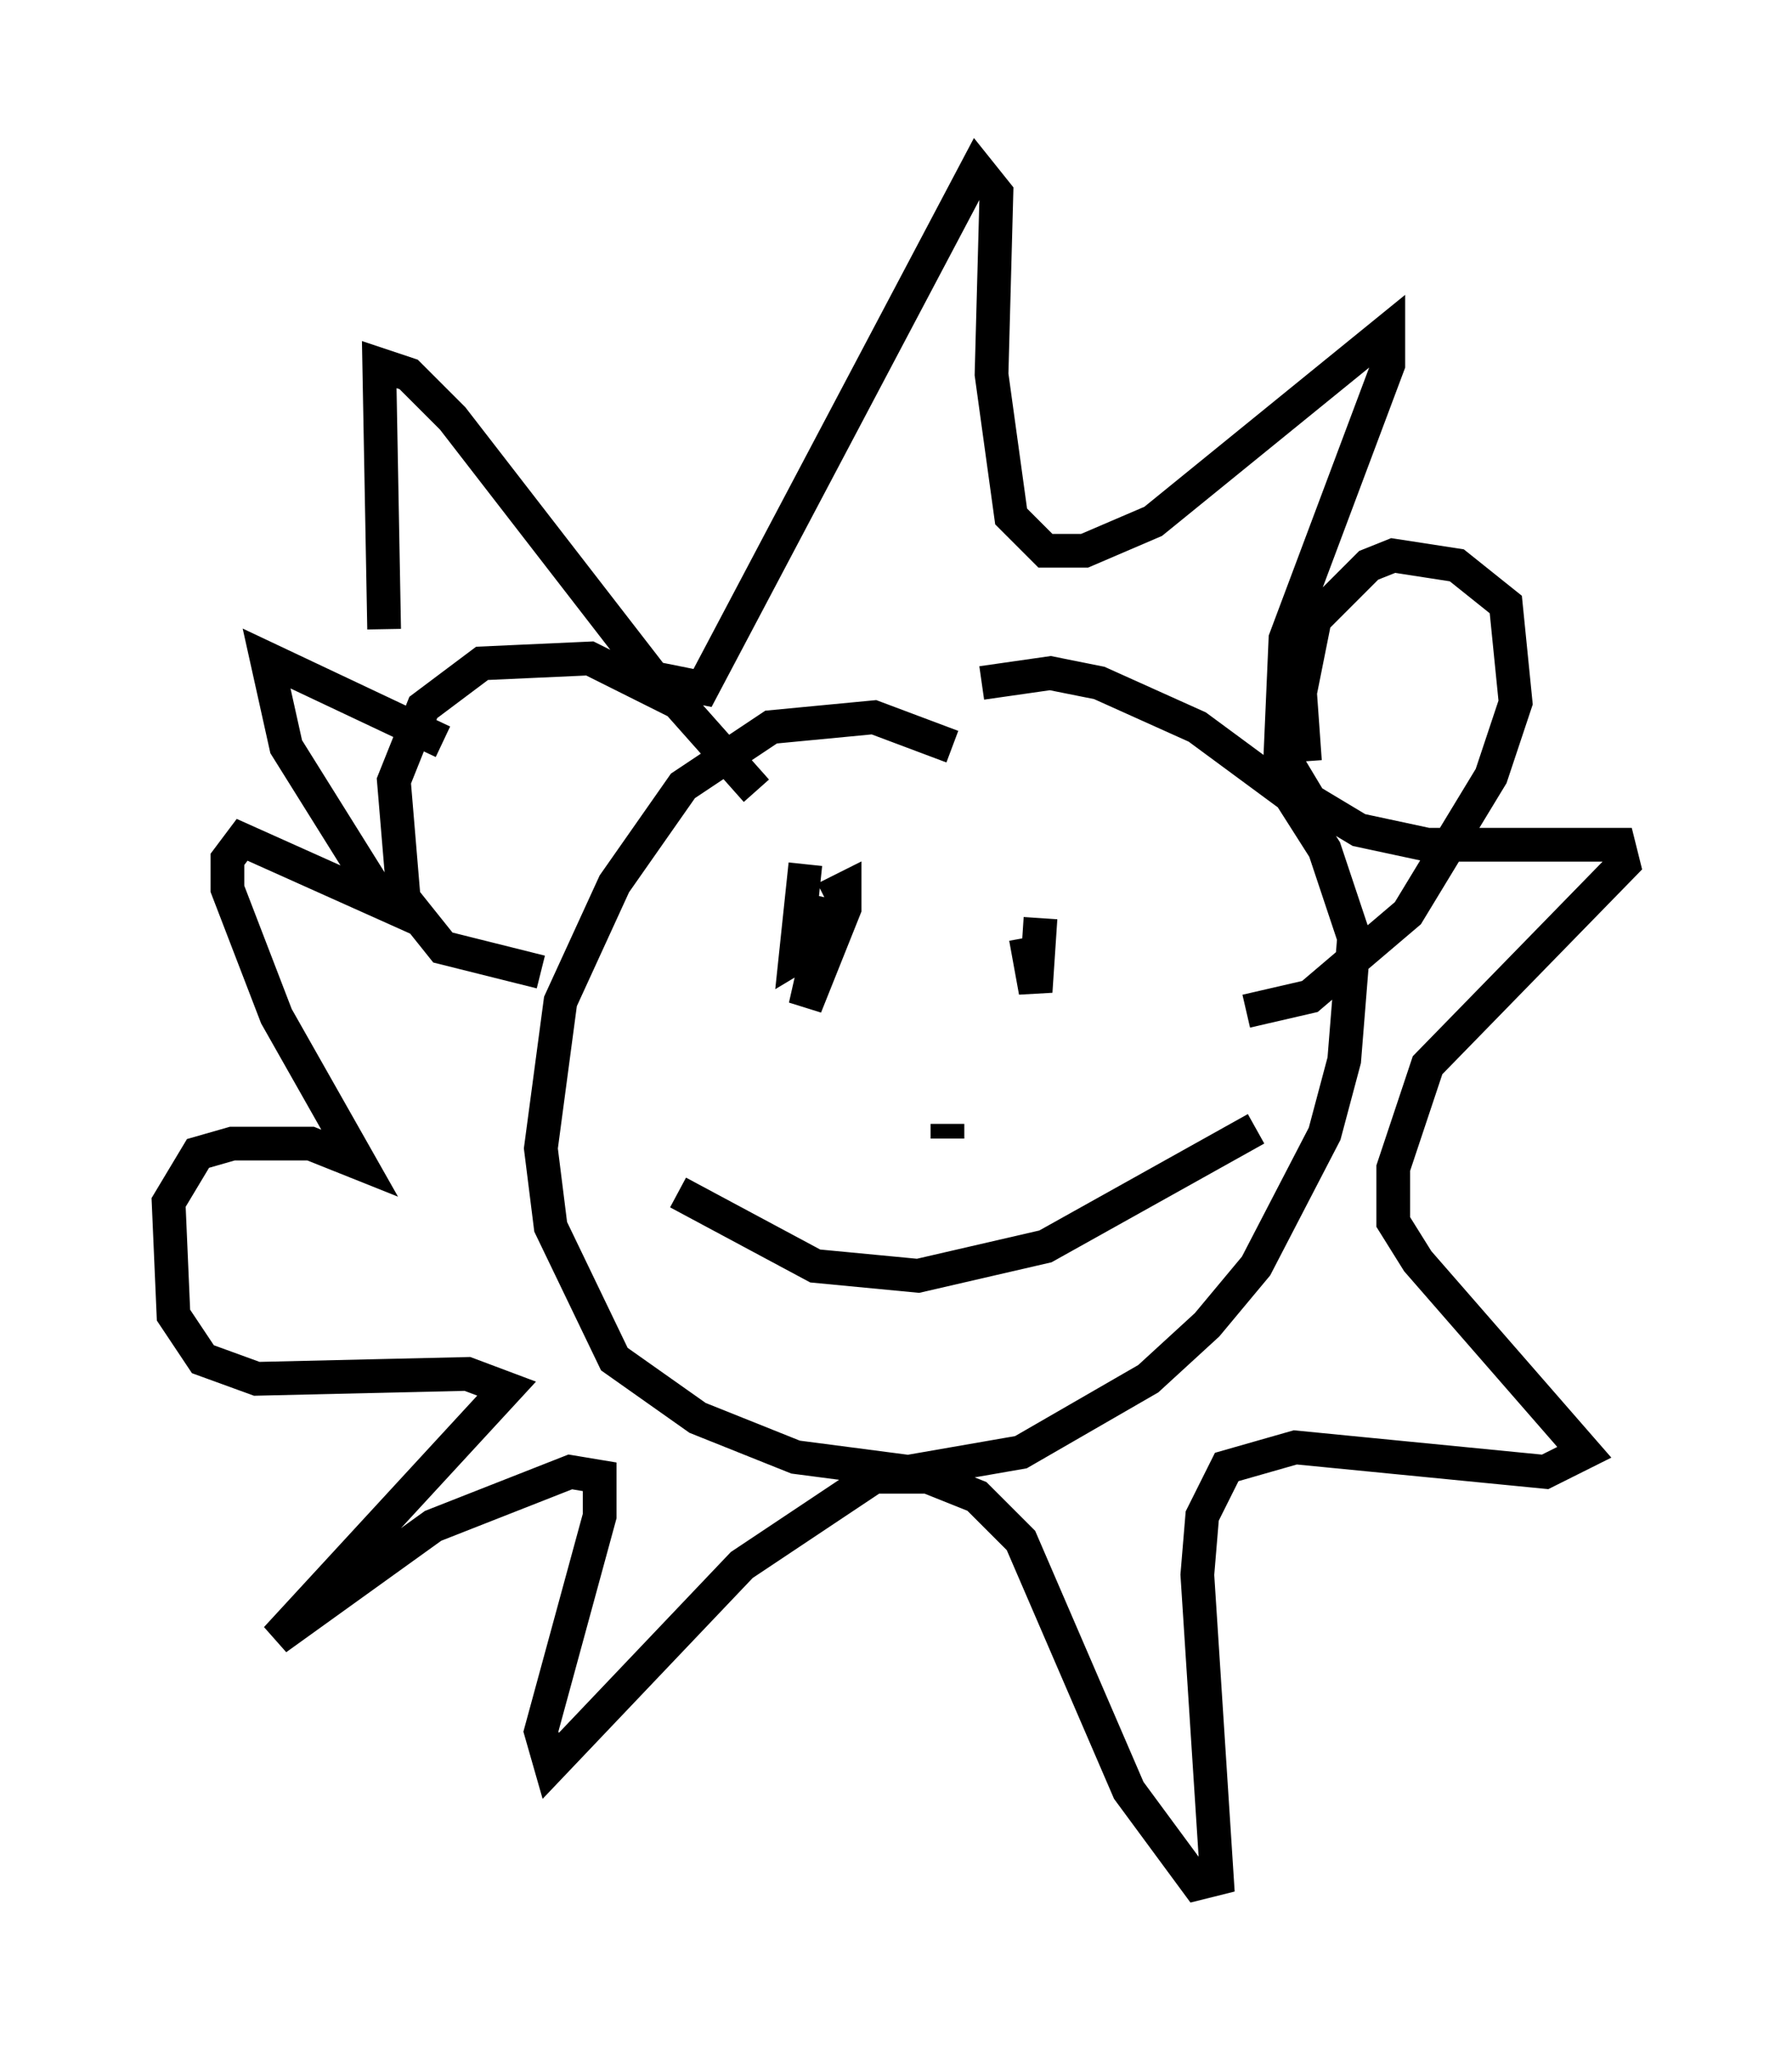<?xml version="1.0" encoding="utf-8" ?>
<svg baseProfile="full" height="60.838" version="1.1" width="53.14" xmlns="http://www.w3.org/2000/svg" xmlns:ev="http://www.w3.org/2001/xml-events" xmlns:xlink="http://www.w3.org/1999/xlink"><defs /><rect fill="white" height="60.838" width="53.14" x="0" y="0" /><path d="M13.134, 24.754 m-1.743, -6.101 l-0.145, -7.844 0.872, 0.291 l1.307, 1.307 5.955, 7.698 l1.453, 0.291 8.134, -15.397 l0.581, 0.726 -0.145, 5.374 l0.581, 4.212 1.017, 1.017 l1.162, 0.0 2.034, -0.872 l6.972, -5.665 0.0, 1.017 l-3.05, 8.134 -0.145, 3.341 l0.872, 1.453 1.453, 0.872 l2.034, 0.436 5.665, 0.0 l0.145, 0.581 -5.81, 5.955 l-1.017, 3.05 0.0, 1.598 l0.726, 1.162 4.939, 5.665 l-1.162, 0.581 -7.408, -0.726 l-2.034, 0.581 -0.726, 1.453 l-0.145, 1.743 0.581, 9.006 l-0.581, 0.145 -2.034, -2.76 l-3.196, -7.408 -1.307, -1.307 l-1.453, -0.581 -1.598, 0.0 l-3.922, 2.615 -5.665, 5.955 l-0.291, -1.017 1.743, -6.391 l0.0, -1.162 -0.872, -0.145 l-4.067, 1.598 -4.648, 3.341 l6.827, -7.408 -1.162, -0.436 l-6.246, 0.145 -1.598, -0.581 l-0.872, -1.307 -0.145, -3.341 l0.872, -1.453 1.017, -0.291 l2.324, 0.0 1.453, 0.581 l-2.469, -4.358 -1.453, -3.777 l0.0, -0.872 0.436, -0.581 l4.212, 1.888 -2.905, -4.648 l-0.581, -2.615 5.229, 2.469 m15.106, 0.145 l-2.324, -0.872 -3.05, 0.291 l-2.615, 1.743 -2.034, 2.905 l-1.598, 3.486 -0.581, 4.358 l0.291, 2.324 1.888, 3.922 l2.469, 1.743 2.905, 1.162 l3.341, 0.436 3.341, -0.581 l3.777, -2.179 1.743, -1.598 l1.453, -1.743 2.034, -3.922 l0.581, -2.179 0.291, -3.631 l-0.872, -2.615 -1.017, -1.598 l-2.76, -2.034 -2.905, -1.307 l-1.453, -0.291 -2.034, 0.291 m-5.229, 5.374 l-0.291, 2.76 0.726, -0.436 l0.291, -1.307 -0.726, 3.196 l1.162, -2.905 0.0, -0.581 l-0.581, 0.291 m6.391, 0.581 l-0.145, 2.179 -0.291, -1.598 m-7.989, -4.358 l-2.324, -2.615 -2.615, -1.307 l-3.196, 0.145 -1.743, 1.307 l-0.872, 2.179 0.291, 3.486 l1.162, 1.453 2.905, 0.726 m22.659, -6.246 l-0.145, -2.034 0.436, -2.179 l1.598, -1.598 0.726, -0.291 l1.888, 0.291 1.453, 1.162 l0.291, 2.905 -0.726, 2.179 l-2.469, 4.067 -2.905, 2.469 l-1.888, 0.436 m-8.86, 3.777 l0.0, -0.436 m-7.989, 2.034 l4.067, 2.179 3.05, 0.291 l3.777, -0.872 6.246, -3.486 " fill="none" stroke="black" stroke-width="1" /></svg>